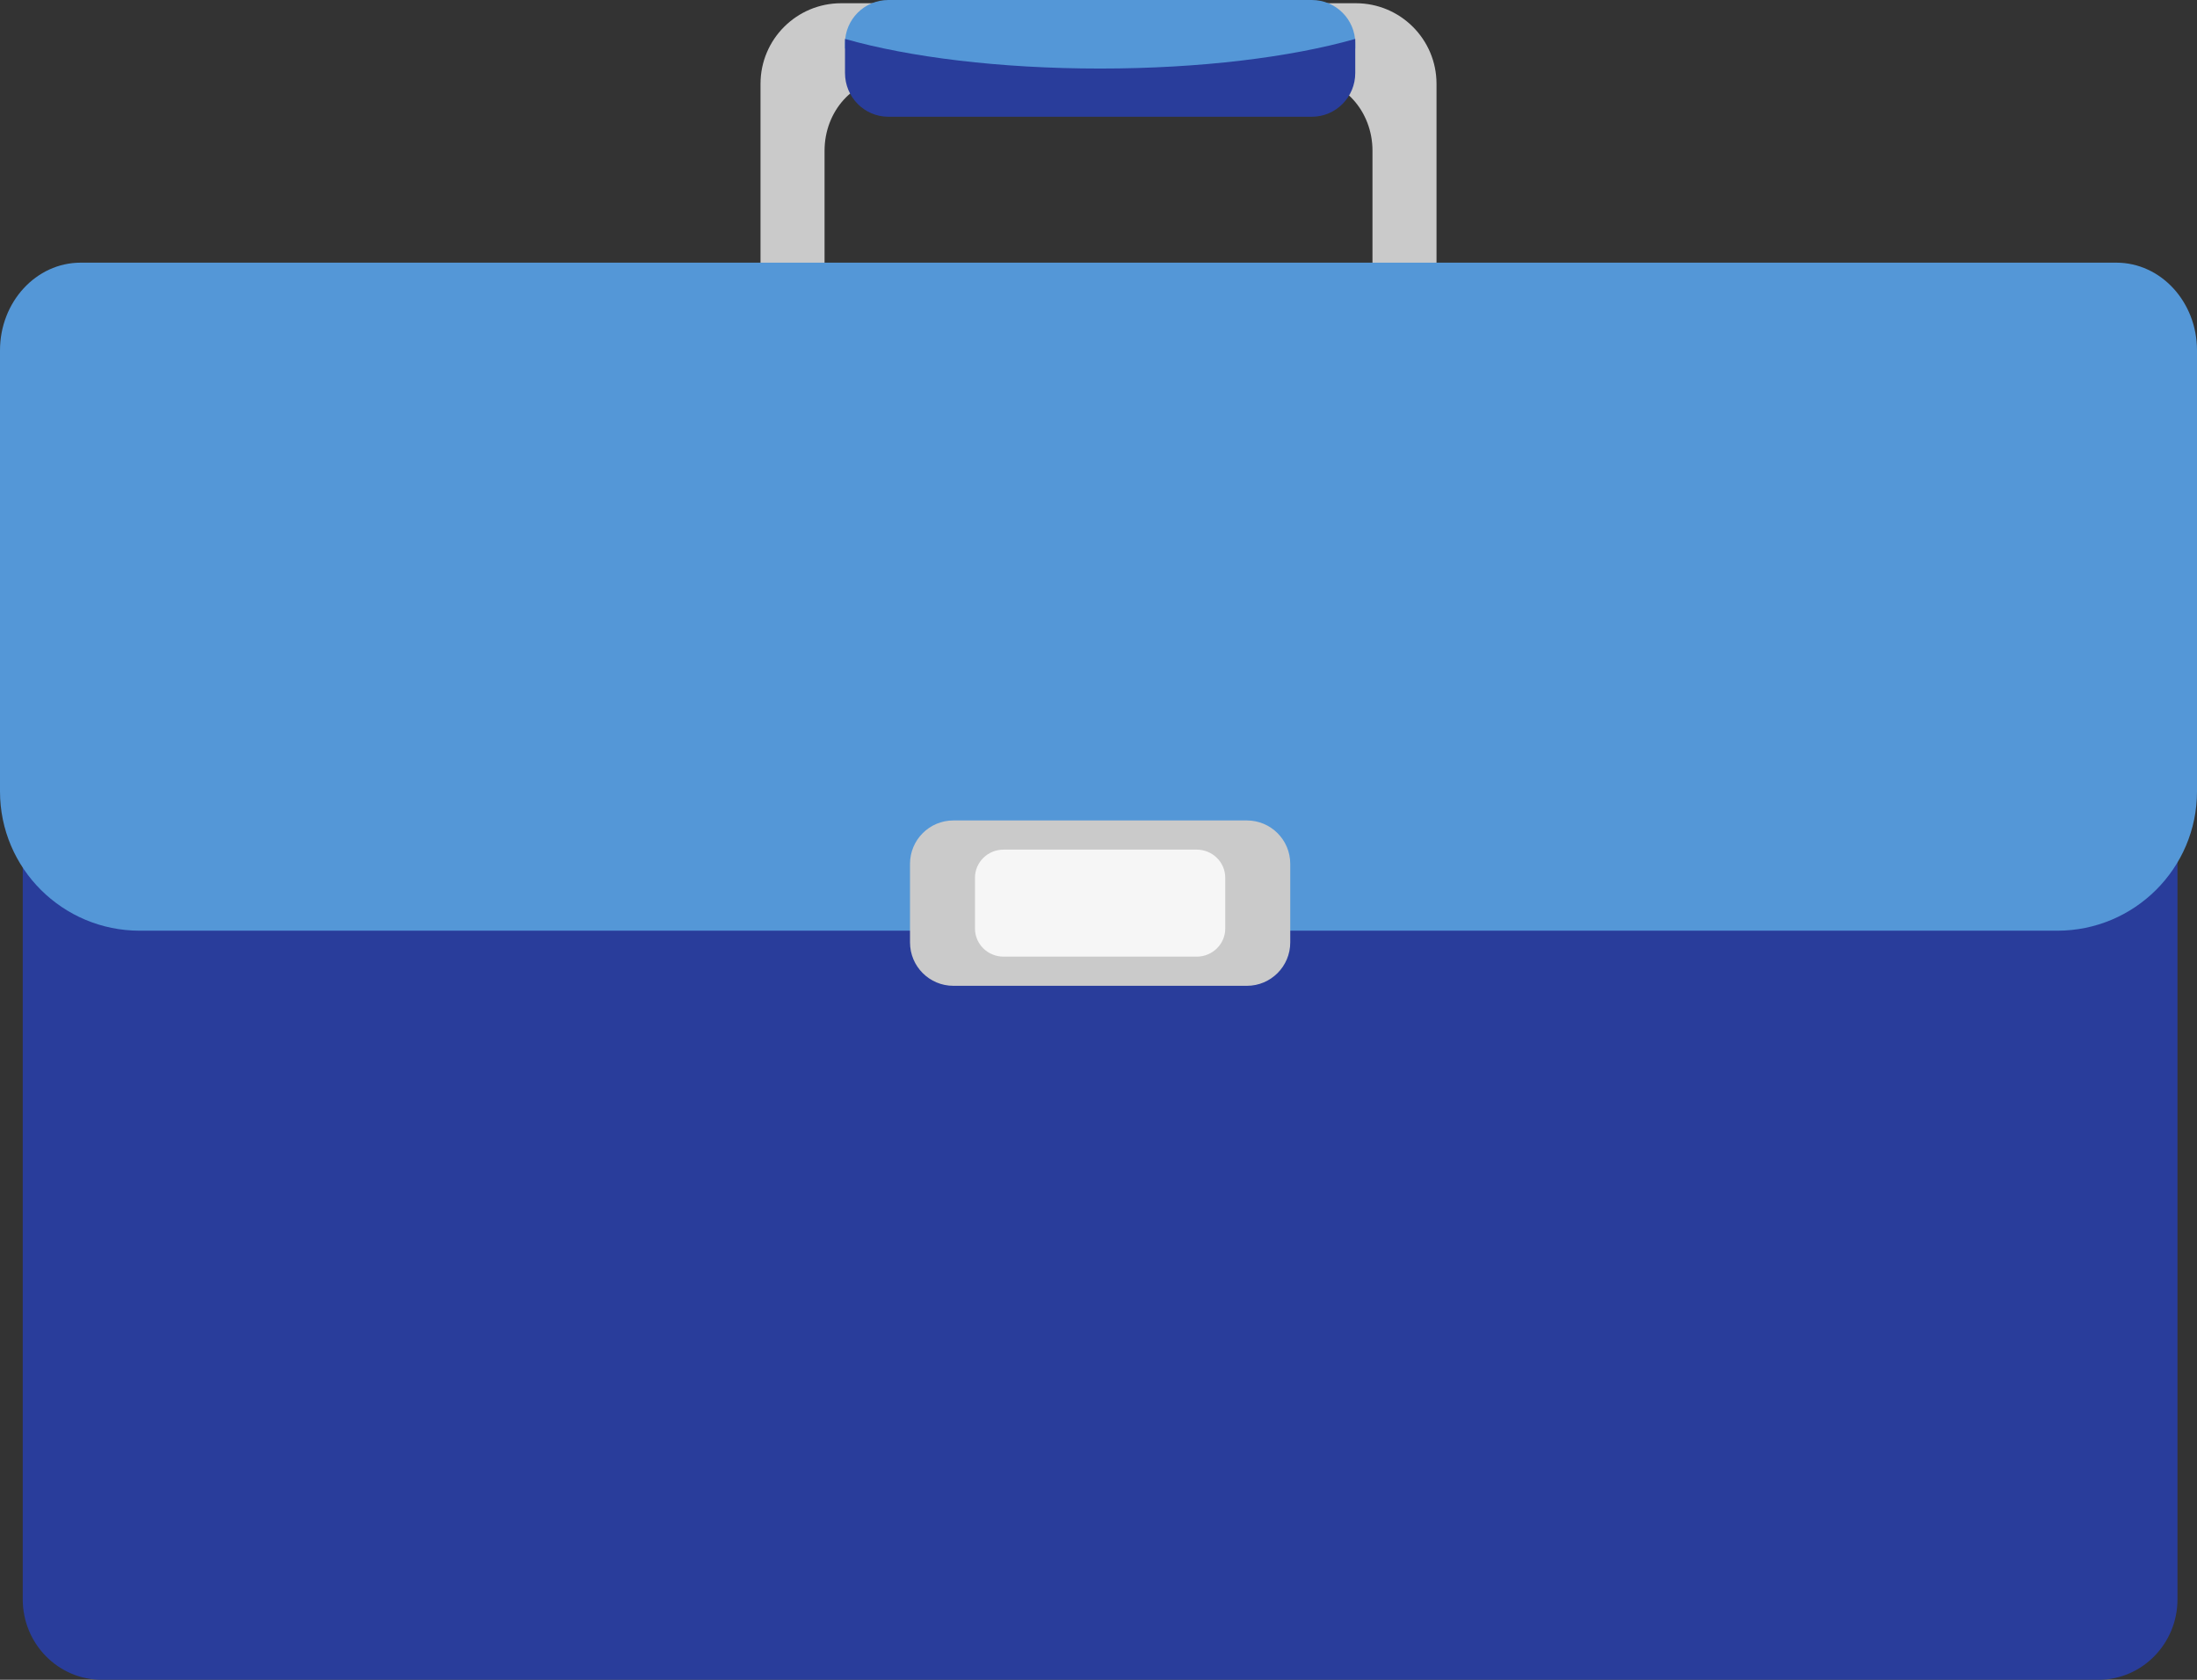 <svg width="68" height="52" viewBox="0 0 68 52" fill="none" xmlns="http://www.w3.org/2000/svg">
<rect x="0" y="0" width="68" height="52" fill="#333333" stroke="none"/>
<path d="M40.603 0.1H27.497C26.755 0.1 26.154 0.701 26.154 1.443V1.6C28.136 2.16 30.94 2.51 34.05 2.51C37.161 2.51 39.964 2.16 41.947 1.6V1.443C41.947 0.701 41.345 0.1 40.603 0.1Z" fill="#BDA05F"/>
<path d="M41.965 0.1H26.035C24.657 0.1 23.539 1.217 23.539 2.594V8.167C23.539 9.442 24.497 10.491 25.732 10.641C25.598 10.343 25.521 10.008 25.521 9.652V4.666C25.521 3.434 26.427 2.435 27.545 2.435H40.456C41.573 2.435 42.48 3.434 42.48 4.666V9.652C42.48 10.008 42.402 10.343 42.268 10.641C43.504 10.491 44.462 9.442 44.462 8.167V2.594C44.462 1.217 43.344 0.1 41.965 0.1Z" fill="#CACACA"/>
<path d="M0.704 20.378V49.508C0.704 50.884 1.801 52 3.153 52H64.947C66.3 52 67.396 50.884 67.396 49.508V20.378H0.704Z" fill="#293D9B"/>
<path d="M68 10.846C68 9.347 66.882 8.131 65.503 8.131H2.497C1.118 8.131 0 9.347 0 10.846V24.5C0 26.881 1.937 28.811 4.325 28.811H63.675C66.063 28.811 68 26.881 68 24.5V10.846Z" fill="#5497D7"/>
<path d="M39.935 29.173C39.935 29.916 39.334 30.517 38.592 30.517H29.509C28.767 30.517 28.166 29.916 28.166 29.173V26.742C28.166 25.999 28.767 25.398 29.509 25.398H38.592C39.334 25.398 39.935 25.999 39.935 26.742V29.173Z" fill="#CACACA"/>
<path d="M37.923 28.744C37.923 29.225 37.527 29.614 37.039 29.614H31.061C30.573 29.614 30.177 29.225 30.177 28.744V27.171C30.177 26.691 30.573 26.301 31.061 26.301H37.039C37.527 26.301 37.923 26.691 37.923 27.171V28.744Z" fill="#F6F6F6"/>
<path d="M40.603 4.76837e-06H27.497C26.755 4.76837e-06 26.154 0.601 26.154 1.342V1.5C28.136 2.06 30.94 2.409 34.05 2.409C37.161 2.409 39.964 2.06 41.947 1.5V1.342C41.947 0.601 41.345 4.76837e-06 40.603 4.76837e-06Z" fill="#5497D7"/>
<path d="M26.154 1.205V2.26C26.154 3.008 26.755 3.614 27.497 3.614H40.603C41.345 3.614 41.947 3.008 41.947 2.26V1.205C39.964 1.769 37.161 2.122 34.05 2.122C30.94 2.122 28.136 1.769 26.154 1.205Z" fill="#293D9B"/>
</svg>
